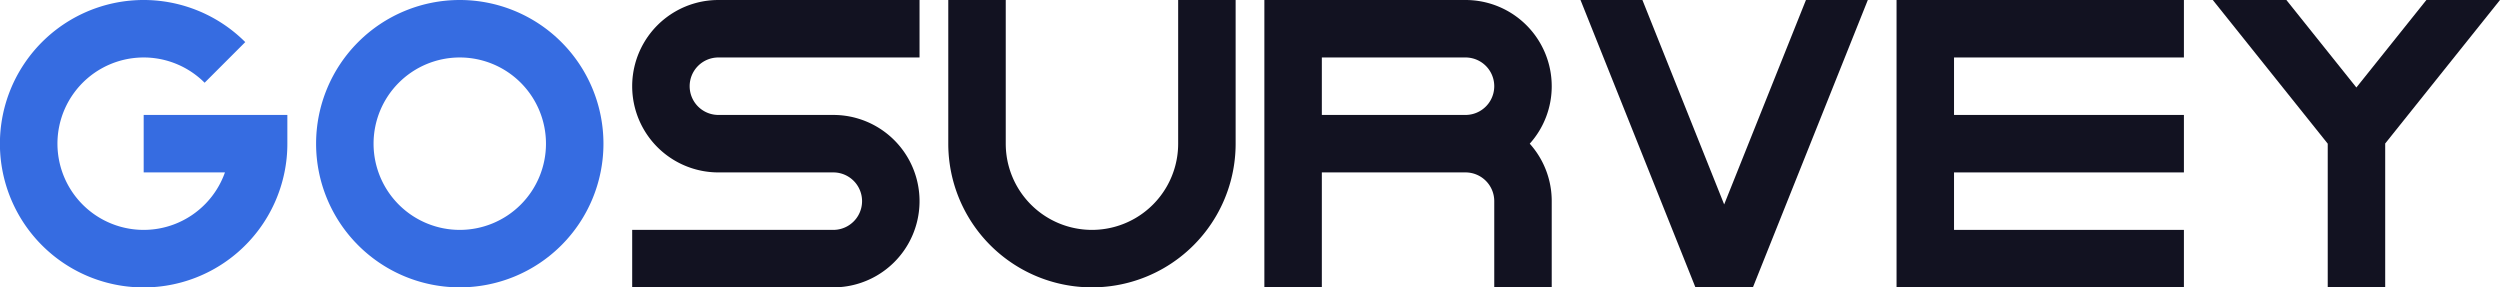 <svg xmlns="http://www.w3.org/2000/svg" viewBox="0 0 870 100"><defs><style>.cls-1{fill:#366ce1;}.cls-2{fill:#121221;}</style></defs><title>go survey</title><g id="Слой_2" data-name="Слой 2"><g id="Work_space" data-name="Work space"><g id="go_survey" data-name="go survey"><path class="cls-1" d="M160,0a50,50,0,1,0,50,50A50.005,50.005,0,0,0,160,0Zm0,80a30,30,0,1,1,30-30A30,30,0,0,1,160,80Z"/><path class="cls-1" d="M100,40V50a49.16,49.16,0,0,1-1.01,10A50.013,50.013,0,1,1,85.35,14.65L71.21,28.79A30,30,0,1,0,78.28,60H50V40Z"/><path class="cls-2" d="M240,30a10,10,0,0,0,10,10h40a30,30,0,0,1,0,60H220V80h70a10,10,0,0,0,0-20H250a30,30,0,0,1,0-60h70V20H250A10,10,0,0,0,240,30Z"/><polygon class="cls-2" points="680 20 680 40 760 40 760 60 680 60 680 80 760 80 760 100 660 100 660 0 760 0 760 20 680 20"/><path class="cls-2" d="M540,30A30,30,0,0,0,510,0H440V100h20V60h50a10,10,0,0,1,10,10v30h20V70a29.862,29.862,0,0,0-7.65-20A29.862,29.862,0,0,0,540,30ZM460,40V20h50a10,10,0,0,1,0,20Z"/><polygon class="cls-2" points="832.83 46.46 830 50 830.05 50 830.05 100 810.05 100 810.05 50 807.22 46.46 770.05 0 795.66 0 820.02 30.45 844.38 0 870 0 832.83 46.46"/><path class="cls-2" d="M430,0V50a50,50,0,0,1-100,0V0h20V50a30,30,0,0,0,60,0V0Z"/><polygon class="cls-2" points="650 0 610.78 98.07 610.01 100 590.01 100 589.24 98.07 550.02 0 571.56 0 600.01 71.14 628.47 0 650 0"/></g></g></g></svg>